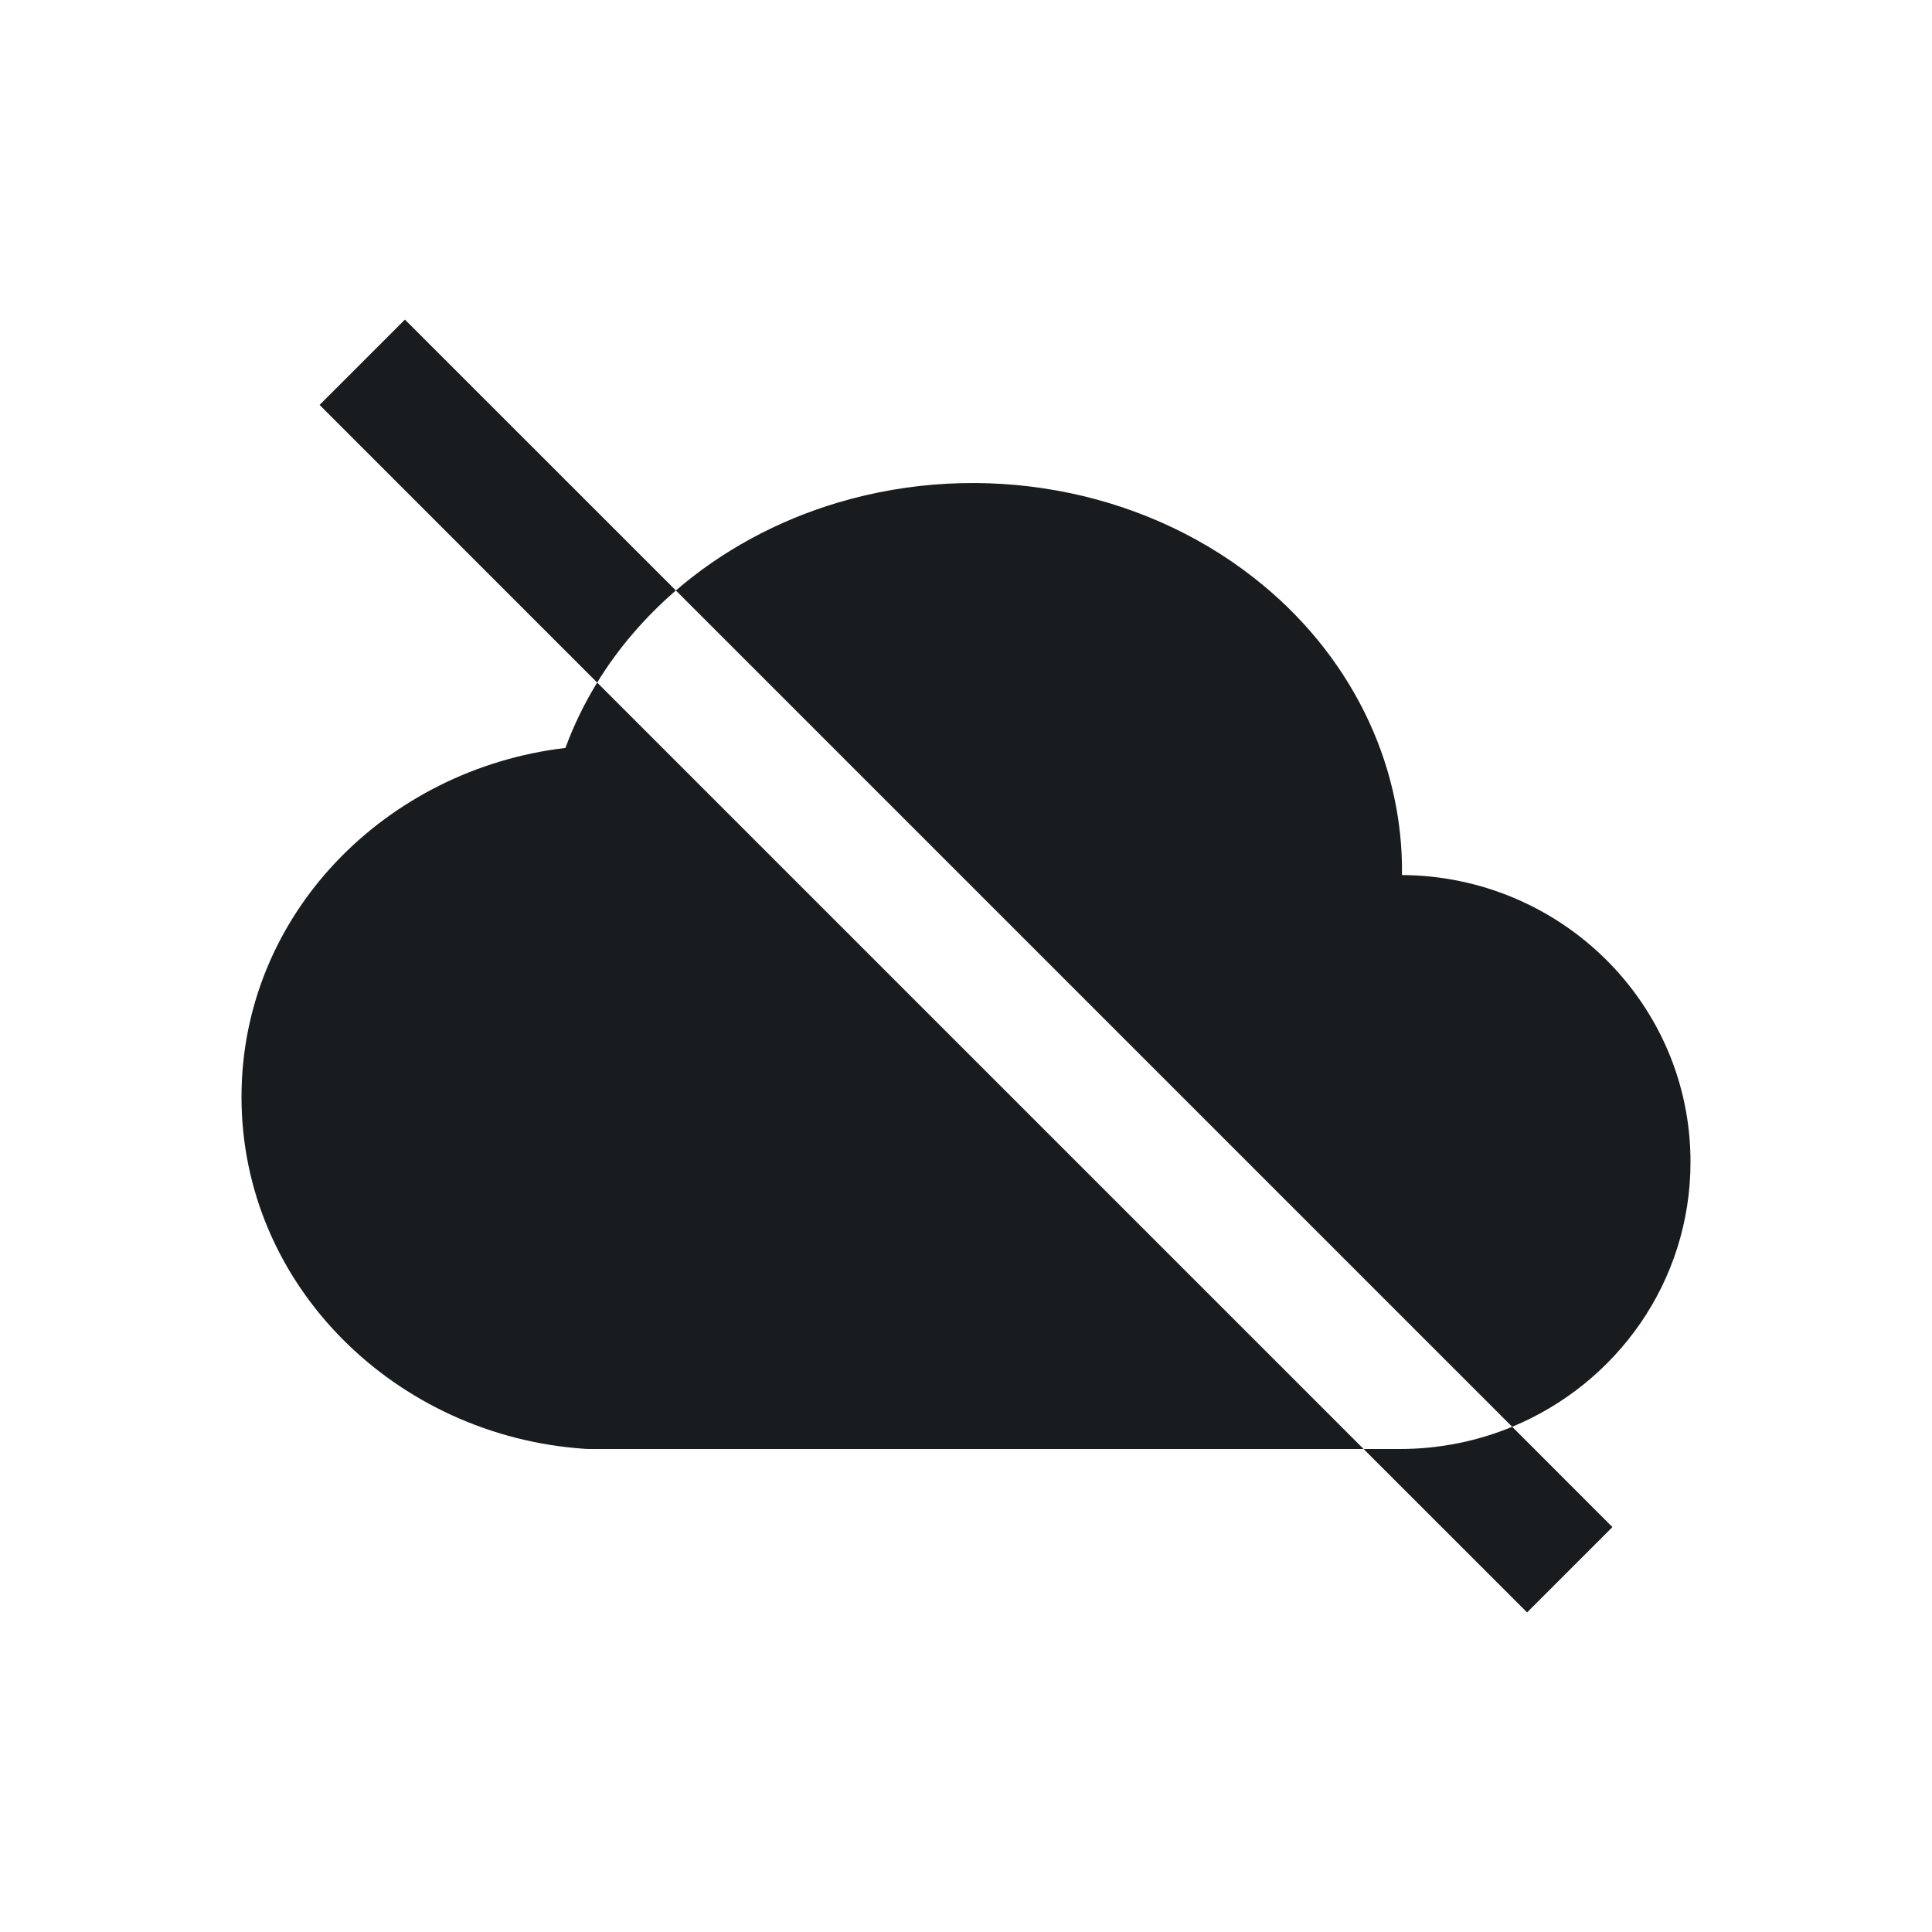 <svg width="24" height="24" viewBox="0 0 24 24" fill="none" xmlns="http://www.w3.org/2000/svg">
<path fill-rule="evenodd" clip-rule="evenodd" d="M8.396 7.335L5.03 3.97L3.97 5.03L7.418 8.479C7.261 8.736 7.128 9.007 7.024 9.291C4.788 9.556 3 11.362 3 13.627C3 15.971 4.918 17.842 7.268 17.998C7.284 17.999 7.301 18 7.318 18H16.939L18.97 20.03L20.03 18.97L18.785 17.724C20.082 17.187 21 15.923 21 14.434C21 12.462 19.387 10.882 17.416 10.87C17.434 9.456 16.76 8.104 15.578 7.179C14.15 6.058 12.183 5.715 10.41 6.243C9.651 6.469 8.964 6.845 8.396 7.335ZM8.396 7.335L18.785 17.724C18.355 17.902 17.884 18 17.391 18H16.939L7.418 8.479C7.68 8.052 8.011 7.668 8.396 7.335Z" fill="#191C1E"/>
</svg>
